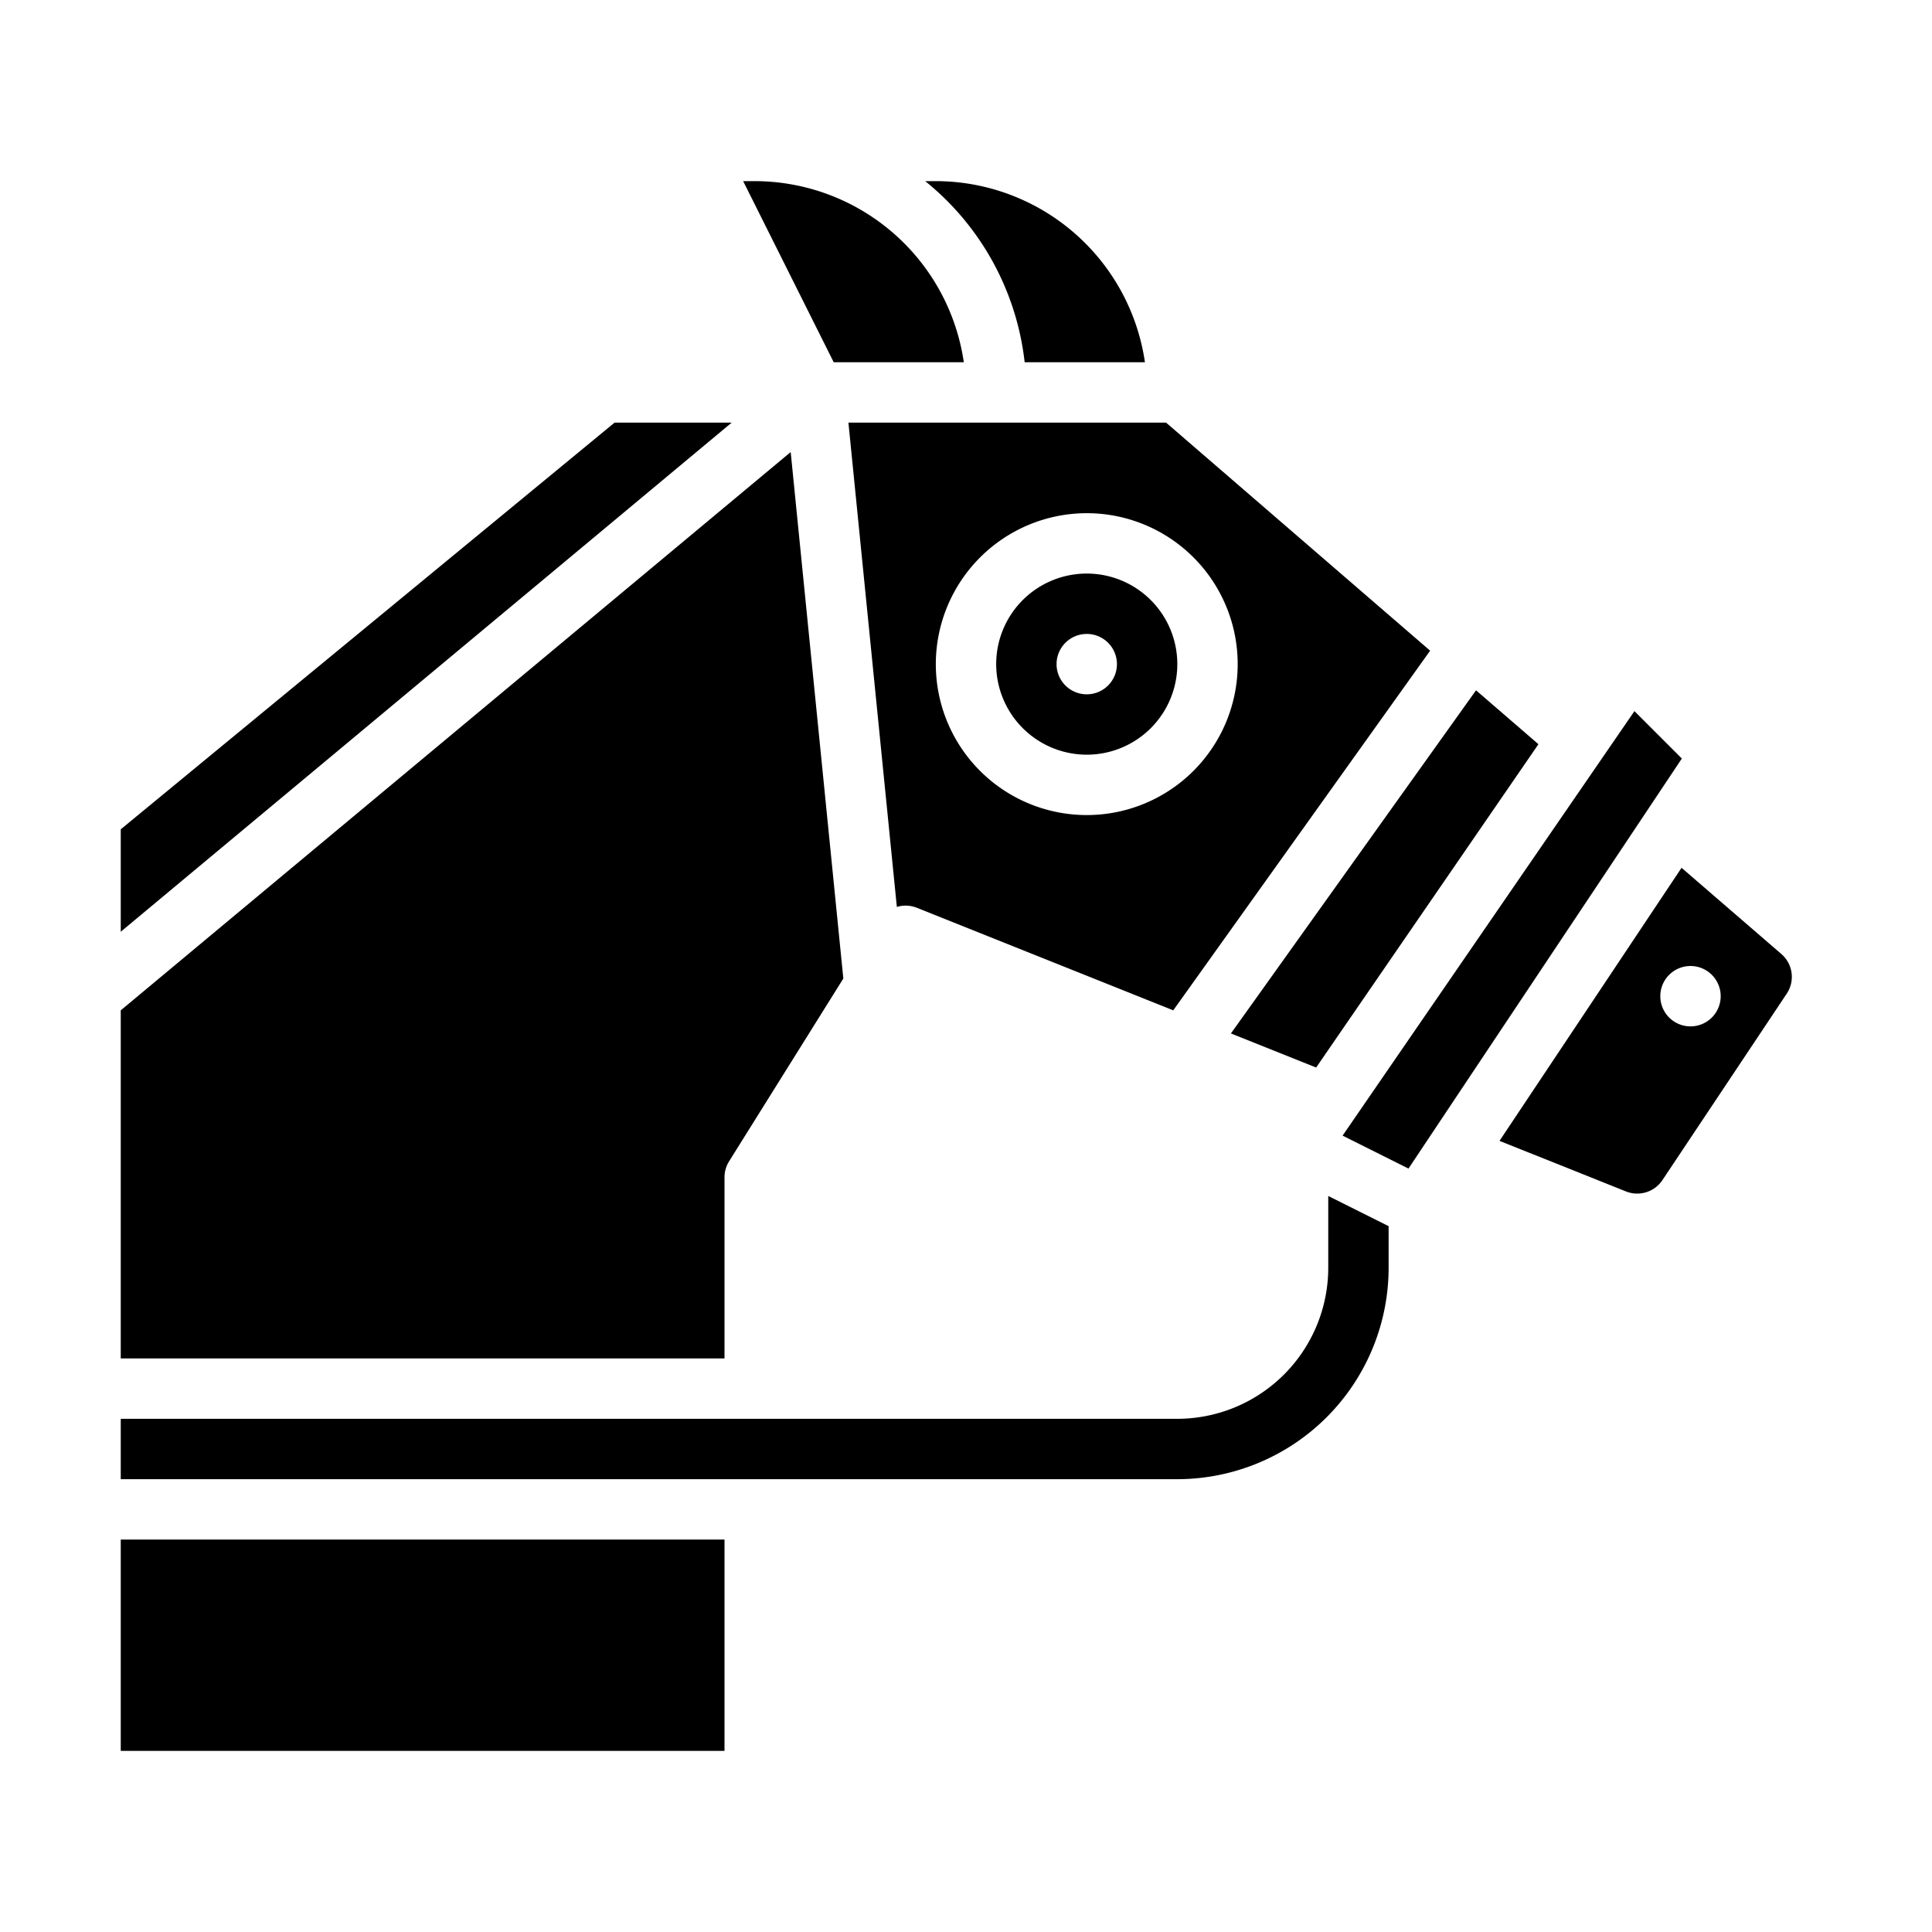 <svg id="Solid" height="512" viewBox="0 0 512 512" width="512" xmlns="http://www.w3.org/2000/svg"><path d="m271.545 96h31.874a56.078 56.078 0 0 0 -55.419-48h-2.815a71.958 71.958 0 0 1 26.36 48z"/><path d="m162.87 112-130.87 107.775v27.144l161.903-134.919z"/><path d="m237.675 240.351a7.982 7.982 0 0 1 5.3.221l67.944 27.182 68.081-95.318-69.977-60.436h-84.183zm50.325-104.351a40 40 0 1 1 -40 40 40.045 40.045 0 0 1 40-40z"/><path d="m288 200a24 24 0 1 0 -24-24 24.028 24.028 0 0 0 24 24zm0-32a8 8 0 1 1 -8 8 8 8 0 0 1 8-8z"/><path d="m348.794 282.907 58.907-85.684-16.54-14.285-64.952 90.933z"/><path d="m192 312a7.994 7.994 0 0 1 1.216-4.24l30.276-48.442-13.952-139.518-177.54 147.947v92.253h160z"/><path d="m32 408h160v56h-160z"/><path d="m368 336v-11.056l-16-8v19.056a40.045 40.045 0 0 1 -40 40h-280v16h280a56.064 56.064 0 0 0 56-56z"/><path d="m255.419 96a56.078 56.078 0 0 0 -55.419-48h-3.056l24 48z"/><path d="m373.261 309.686 72.445-108.667-12.562-12.562-77.343 112.499z"/><path d="m397.386 302.343 33.534 13.409a8.037 8.037 0 0 0 9.627-2.994l32.967-49.446a8.005 8.005 0 0 0 -1.429-10.484l-26.456-22.85zm58.614-38.343a8 8 0 1 1 -8-8 8 8 0 0 1 8 8z"/></svg>